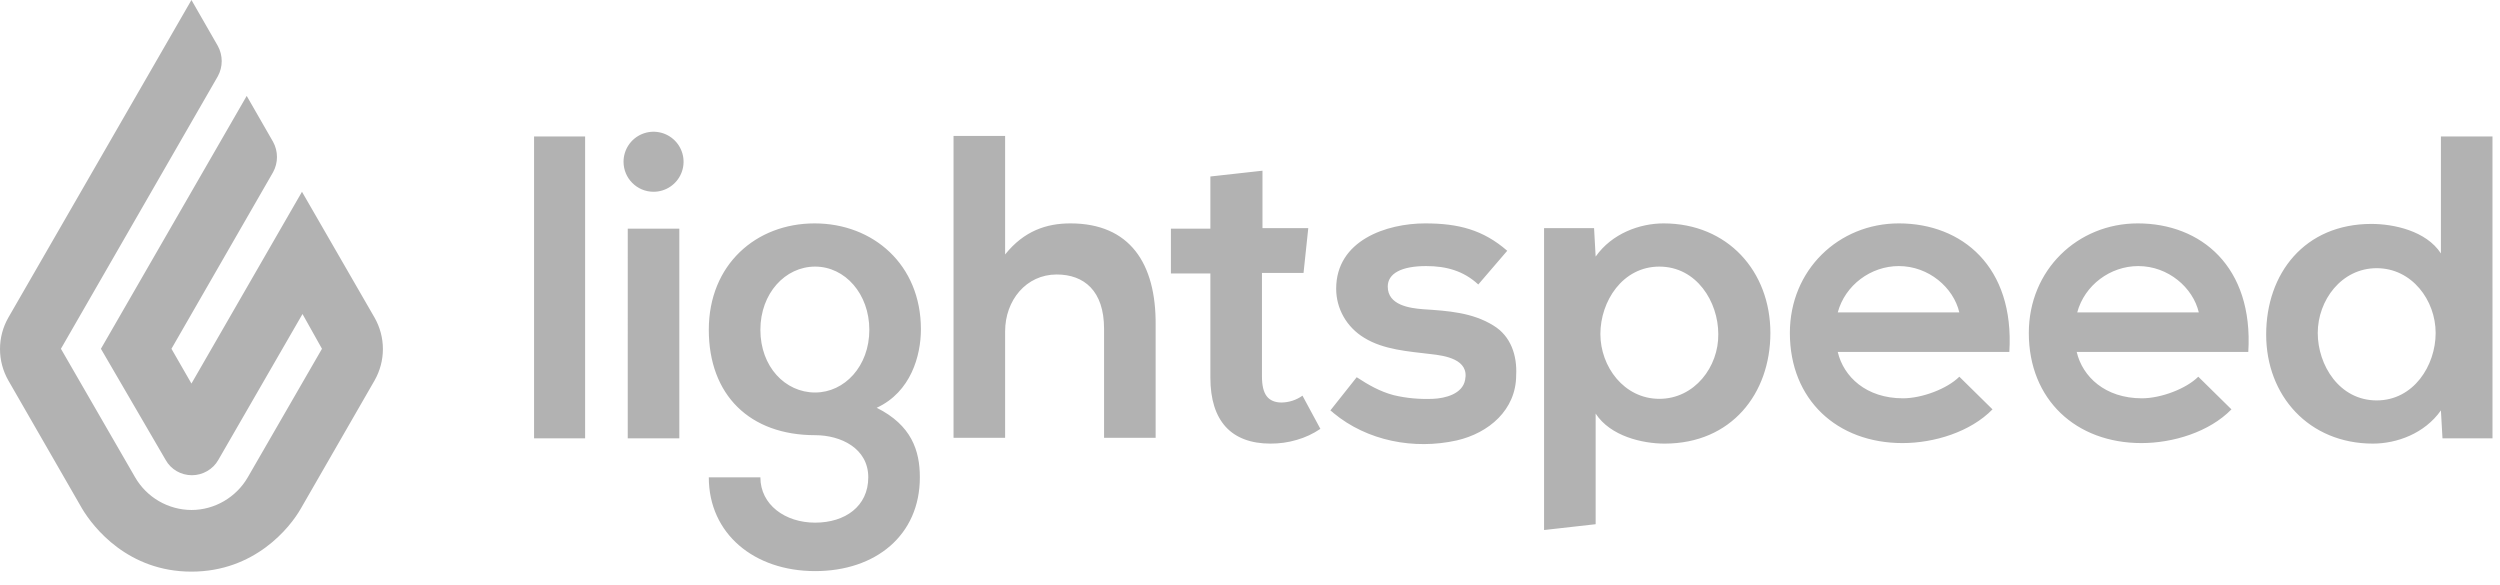 <svg xmlns="http://www.w3.org/2000/svg" width="171" height="40" fill="none" viewBox="0 0 171 40">
    <path fill="#B2B2B2" fill-rule="evenodd" d="M13.095 0l1.8 3.135c.36.65.36 1.442 0 2.09L4.167 23.856l5.076 8.793c.391.676.952 1.238 1.628 1.63.676.392 1.443.6 2.224.604 1.584 0 3.06-.865 3.852-2.234l5.076-8.793-1.332-2.378-5.76 9.982c-.36.648-1.08 1.045-1.8 1.045-.756 0-1.44-.397-1.8-1.045l-4.428-7.604 9.972-17.297 1.8 3.135c.36.649.36 1.441 0 2.09l-6.948 12.072 1.368 2.379 7.56-13.118 4.968 8.613c.371.654.567 1.392.567 2.144 0 .752-.196 1.49-.567 2.144l-5.04 8.757c-.756 1.333-3.168 4.324-7.488 4.324s-6.696-2.99-7.488-4.324l-5.04-8.757C.195 25.364 0 24.626 0 23.874c0-.752.195-1.49.567-2.144L13.095 0zM36.53 9.334h3.492v20.648H36.53V9.334zm8.172 3.783c.406 0 .803-.12 1.14-.345.338-.226.602-.546.757-.921.156-.376.197-.788.118-1.187-.08-.398-.275-.764-.562-1.051-.287-.287-.652-.483-1.05-.562-.399-.08-.812-.04-1.187.116-.375.155-.696.418-.922.756-.225.337-.346.734-.346 1.14 0 1.135.919 2.054 2.052 2.054zm-1.764 2.523h3.528v14.342h-3.528V15.64zm12.78-.36c-3.996 0-7.236 2.81-7.236 7.279 0 4.468 2.808 7.207 7.272 7.207 1.764 0 3.636.901 3.636 2.883s-1.584 3.1-3.636 3.1-3.744-1.226-3.744-3.1h-3.528c0 3.856 3.096 6.414 7.272 6.414 4.14 0 7.164-2.45 7.164-6.414 0-1.838-.576-3.568-2.952-4.757 2.34-1.08 3.024-3.567 3.024-5.37 0-4.432-3.276-7.242-7.272-7.242zm17.496 0c-1.62 0-3.168.504-4.464 2.126V9.298h-3.528v20.648h3.528v-7.279c0-2.126 1.44-3.892 3.528-3.892 1.872 0 3.24 1.117 3.24 3.712v7.46h3.528v-7.712c.036-4.217-1.764-6.955-5.832-6.955zM87.65 27.532c-.432 0-.792-.144-1.008-.433-.216-.288-.324-.72-.324-1.369v-7.063h2.844l.324-3.063h-3.132v-3.928l-3.564.396v3.568h-2.7v3.063h2.7v7.135c0 1.478.36 2.595 1.044 3.352.684.756 1.728 1.153 3.06 1.153.612 0 1.188-.072 1.8-.253.577-.163 1.124-.419 1.62-.756l-1.224-2.27c-.421.3-.924.463-1.44.468zm14.508-5.261c-1.44-.901-3.132-1.01-4.788-1.118-.972-.072-2.448-.288-2.448-1.55 0-.9.936-1.404 2.628-1.404 1.368 0 2.556.324 3.564 1.26l1.98-2.306c-1.656-1.441-3.348-1.873-5.616-1.873-2.628 0-6.084 1.153-6.084 4.468 0 1.37.72 2.63 1.908 3.351 1.332.83 3.06.937 4.536 1.118 1.008.108 2.664.36 2.376 1.765-.18.973-1.368 1.262-2.196 1.298-.9.036-1.8-.036-2.7-.253-.936-.252-1.692-.684-2.52-1.225l-1.8 2.27c.108.072.216.18.216.18 2.304 1.91 5.508 2.523 8.424 1.874 2.196-.504 4.068-2.09 4.068-4.468.072-1.333-.36-2.667-1.548-3.387zm11.628-6.991c-1.62 0-3.528.684-4.644 2.27l-.108-1.946h-3.42v20.649l3.528-.397v-7.567c1.008 1.55 3.204 2.054 4.716 2.054 4.572 0 7.236-3.424 7.236-7.568 0-4.216-2.916-7.495-7.308-7.495zm11.916 8.792c.396 1.694 1.944 3.172 4.464 3.172 1.296 0 3.024-.65 3.852-1.478L136.287 28c-1.512 1.55-3.996 2.307-6.156 2.307-4.464 0-7.704-2.955-7.704-7.532 0-4.324 3.348-7.495 7.452-7.495 4.32 0 7.92 2.955 7.56 8.792h-11.736zm16.344 0c.396 1.694 1.944 3.172 4.464 3.172 1.296 0 3.024-.65 3.852-1.478L152.631 28c-1.512 1.55-3.996 2.307-6.156 2.307-4.464 0-7.704-2.955-7.704-7.532 0-4.324 3.348-7.495 7.452-7.495 4.32 0 7.92 2.955 7.56 8.792h-11.736zm20.268 6.27c1.62 0 3.528-.684 4.644-2.27l.108 1.91h3.42V9.334h-3.528v8c-1.008-1.55-3.24-2.018-4.752-2.018-4.572 0-7.2 3.387-7.2 7.567s2.916 7.46 7.308 7.46v-.001zm-106.56-3.495c-2.052 0-3.744-1.766-3.744-4.288 0-2.487 1.692-4.324 3.744-4.324 2.052 0 3.708 1.873 3.708 4.324 0 2.486-1.692 4.288-3.708 4.288zm57.744.433c-2.412 0-4.032-2.199-4.032-4.433s1.512-4.612 4.032-4.612c2.556 0 4.032 2.414 4.032 4.612.036 2.234-1.62 4.433-4.032 4.433zm20.52-5.91c-.396-1.694-2.088-3.171-4.14-3.171-1.908 0-3.672 1.297-4.176 3.17h8.316v.001zm16.38 0c-.396-1.694-2.088-3.171-4.14-3.171-1.908 0-3.672 1.297-4.176 3.17h8.316v.001zm12.168-3.027c2.412 0 4.032 2.198 4.032 4.432 0 2.234-1.512 4.613-4.032 4.613-2.556 0-4.032-2.415-4.032-4.613 0-2.234 1.62-4.432 4.032-4.432z" clip-rule="evenodd"/>
</svg>
